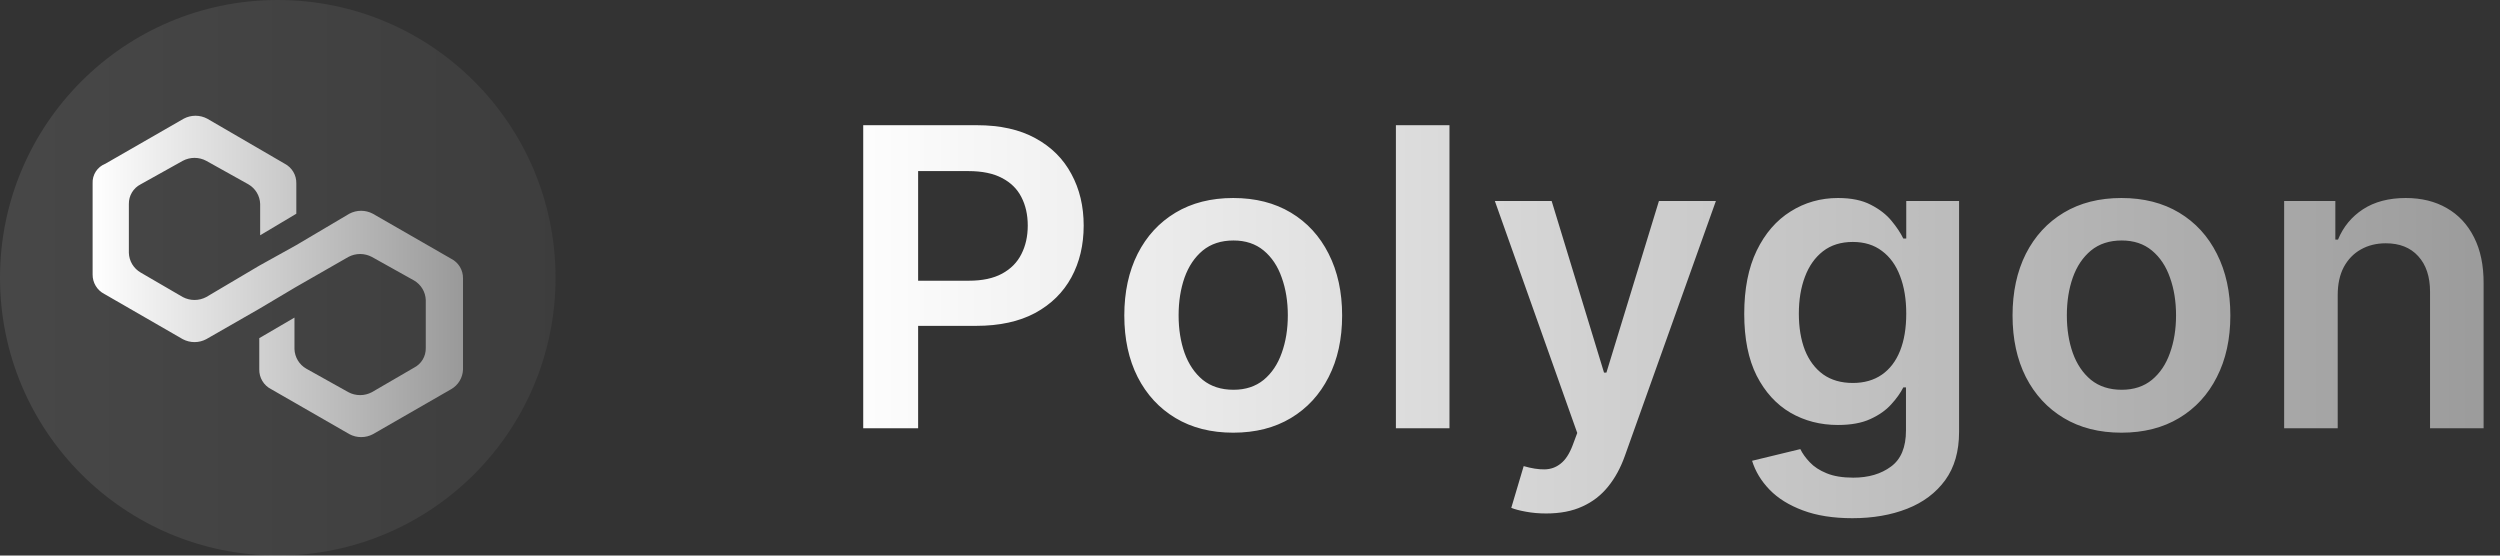 <svg width="108" height="24" viewBox="0 0 108 24" fill="none" xmlns="http://www.w3.org/2000/svg">
<rect x="0" y="0" width="108" height="24" fill="#333333" stroke="none"/>
<g clip-path="url(#clip0_869_767)">
<path opacity="0.1" d="M12 0C18.628 0 24 5.372 24 12C24 18.628 18.628 24 12 24C5.372 24 0 18.628 0 12C0 5.372 5.372 0 12 0Z" fill="url(#paint0_linear_869_767)"/>
<path d="M16.107 9.233C15.951 9.15 15.776 9.106 15.599 9.106C15.422 9.106 15.248 9.15 15.091 9.233L12.801 10.588L11.201 11.477L8.911 12.832C8.755 12.915 8.581 12.959 8.403 12.959C8.226 12.959 8.052 12.915 7.895 12.832L6.075 11.773C5.926 11.686 5.8 11.563 5.711 11.415C5.622 11.266 5.573 11.098 5.567 10.925V8.811C5.564 8.636 5.61 8.464 5.7 8.314C5.789 8.164 5.92 8.043 6.075 7.963L7.895 6.948C8.052 6.864 8.226 6.82 8.403 6.82C8.581 6.82 8.755 6.864 8.911 6.948L10.731 7.963C10.881 8.05 11.006 8.173 11.095 8.321C11.184 8.47 11.234 8.638 11.239 8.811V10.164L12.801 9.233V7.922C12.805 7.748 12.761 7.576 12.672 7.426C12.584 7.277 12.456 7.155 12.302 7.074L8.953 5.127C8.797 5.044 8.622 5 8.445 5C8.268 5 8.093 5.044 7.937 5.127L4.551 7.074C4.382 7.14 4.238 7.257 4.139 7.409C4.041 7.561 3.992 7.74 4.001 7.922V11.857C3.999 12.031 4.045 12.203 4.135 12.351C4.225 12.501 4.354 12.621 4.509 12.7L7.895 14.652C8.052 14.735 8.226 14.779 8.403 14.779C8.581 14.779 8.755 14.735 8.911 14.652L11.201 13.339L12.767 12.408L15.05 11.1C15.206 11.017 15.38 10.973 15.558 10.973C15.735 10.973 15.909 11.017 16.066 11.1L17.886 12.116C18.035 12.202 18.16 12.326 18.249 12.474C18.338 12.622 18.388 12.791 18.393 12.963V15.038C18.396 15.212 18.351 15.384 18.261 15.534C18.171 15.684 18.041 15.805 17.886 15.884L16.066 16.942C15.909 17.026 15.735 17.069 15.558 17.069C15.38 17.069 15.206 17.026 15.05 16.942L13.23 15.926C13.08 15.84 12.955 15.717 12.866 15.569C12.777 15.421 12.727 15.252 12.721 15.079V13.72L11.201 14.608V15.962C11.198 16.137 11.244 16.309 11.334 16.459C11.423 16.608 11.553 16.73 11.709 16.809L15.095 18.756C15.251 18.84 15.426 18.883 15.603 18.883C15.781 18.883 15.955 18.84 16.112 18.756L19.497 16.809C19.646 16.722 19.771 16.599 19.859 16.451C19.947 16.303 19.996 16.135 20.002 15.963V12.026C20.005 11.851 19.959 11.679 19.869 11.529C19.779 11.38 19.649 11.258 19.493 11.179L16.107 9.233Z" fill="url(#paint1_linear_869_767)"/>
</g>
<path d="M37.291 18.5V5.409H42.2C43.206 5.409 44.05 5.597 44.731 5.972C45.418 6.347 45.935 6.862 46.285 7.518C46.639 8.17 46.815 8.912 46.815 9.743C46.815 10.582 46.639 11.328 46.285 11.98C45.931 12.632 45.409 13.146 44.719 13.521C44.028 13.891 43.178 14.077 42.168 14.077H38.915V12.127H41.849C42.437 12.127 42.918 12.025 43.293 11.82C43.668 11.616 43.945 11.335 44.124 10.977C44.307 10.619 44.399 10.207 44.399 9.743C44.399 9.278 44.307 8.869 44.124 8.516C43.945 8.162 43.666 7.887 43.287 7.691C42.912 7.491 42.428 7.391 41.836 7.391H39.663V18.5H37.291ZM53.275 18.692C52.316 18.692 51.485 18.481 50.782 18.059C50.079 17.637 49.533 17.047 49.146 16.288C48.762 15.53 48.57 14.643 48.57 13.629C48.57 12.615 48.762 11.727 49.146 10.964C49.533 10.201 50.079 9.609 50.782 9.187C51.485 8.765 52.316 8.554 53.275 8.554C54.234 8.554 55.065 8.765 55.768 9.187C56.471 9.609 57.014 10.201 57.398 10.964C57.786 11.727 57.98 12.615 57.98 13.629C57.98 14.643 57.786 15.53 57.398 16.288C57.014 17.047 56.471 17.637 55.768 18.059C55.065 18.481 54.234 18.692 53.275 18.692ZM53.288 16.838C53.808 16.838 54.242 16.695 54.592 16.41C54.941 16.12 55.201 15.732 55.371 15.246C55.546 14.761 55.634 14.22 55.634 13.623C55.634 13.022 55.546 12.479 55.371 11.993C55.201 11.503 54.941 11.113 54.592 10.823C54.242 10.533 53.808 10.389 53.288 10.389C52.755 10.389 52.312 10.533 51.958 10.823C51.609 11.113 51.347 11.503 51.172 11.993C51.002 12.479 50.916 13.022 50.916 13.623C50.916 14.22 51.002 14.761 51.172 15.246C51.347 15.732 51.609 16.12 51.958 16.41C52.312 16.695 52.755 16.838 53.288 16.838ZM62.617 5.409V18.5H60.303V5.409H62.617ZM66.795 22.182C66.48 22.182 66.188 22.156 65.919 22.105C65.655 22.058 65.444 22.003 65.287 21.939L65.823 20.136C66.16 20.234 66.46 20.281 66.725 20.277C66.989 20.273 67.221 20.19 67.421 20.028C67.626 19.87 67.799 19.606 67.939 19.235L68.137 18.704L64.577 8.682H67.031L69.294 16.097H69.397L71.666 8.682H74.127L70.196 19.689C70.012 20.209 69.769 20.654 69.467 21.025C69.164 21.4 68.794 21.685 68.355 21.881C67.92 22.082 67.4 22.182 66.795 22.182ZM80.024 22.386C79.193 22.386 78.479 22.273 77.882 22.048C77.286 21.826 76.806 21.528 76.444 21.153C76.082 20.778 75.831 20.362 75.69 19.906L77.774 19.401C77.868 19.593 78.004 19.783 78.183 19.97C78.362 20.162 78.603 20.32 78.905 20.443C79.212 20.571 79.598 20.635 80.062 20.635C80.718 20.635 81.262 20.475 81.692 20.155C82.123 19.84 82.338 19.32 82.338 18.596V16.736H82.223C82.103 16.974 81.929 17.22 81.698 17.471C81.473 17.722 81.172 17.933 80.797 18.104C80.427 18.274 79.96 18.359 79.397 18.359C78.643 18.359 77.959 18.183 77.346 17.829C76.736 17.471 76.25 16.938 75.888 16.231C75.53 15.519 75.351 14.629 75.351 13.559C75.351 12.481 75.53 11.571 75.888 10.829C76.25 10.084 76.738 9.519 77.352 9.136C77.966 8.748 78.65 8.554 79.404 8.554C79.979 8.554 80.452 8.652 80.823 8.848C81.198 9.04 81.496 9.272 81.718 9.545C81.939 9.813 82.108 10.067 82.223 10.305H82.35V8.682H84.632V18.66C84.632 19.499 84.432 20.194 84.032 20.744C83.631 21.293 83.084 21.704 82.389 21.977C81.694 22.25 80.906 22.386 80.024 22.386ZM80.043 16.544C80.533 16.544 80.951 16.425 81.296 16.186C81.641 15.947 81.903 15.604 82.082 15.157C82.261 14.71 82.35 14.173 82.35 13.546C82.35 12.928 82.261 12.387 82.082 11.923C81.907 11.458 81.647 11.098 81.302 10.842C80.961 10.582 80.542 10.452 80.043 10.452C79.527 10.452 79.097 10.587 78.752 10.855C78.407 11.124 78.147 11.492 77.972 11.961C77.797 12.425 77.71 12.954 77.71 13.546C77.71 14.147 77.797 14.673 77.972 15.125C78.151 15.572 78.413 15.922 78.758 16.173C79.108 16.421 79.536 16.544 80.043 16.544ZM91.647 18.692C90.688 18.692 89.857 18.481 89.154 18.059C88.451 17.637 87.905 17.047 87.517 16.288C87.134 15.53 86.942 14.643 86.942 13.629C86.942 12.615 87.134 11.727 87.517 10.964C87.905 10.201 88.451 9.609 89.154 9.187C89.857 8.765 90.688 8.554 91.647 8.554C92.605 8.554 93.436 8.765 94.139 9.187C94.843 9.609 95.386 10.201 95.769 10.964C96.157 11.727 96.351 12.615 96.351 13.629C96.351 14.643 96.157 15.53 95.769 16.288C95.386 17.047 94.843 17.637 94.139 18.059C93.436 18.481 92.605 18.692 91.647 18.692ZM91.659 16.838C92.179 16.838 92.614 16.695 92.963 16.41C93.313 16.12 93.573 15.732 93.743 15.246C93.918 14.761 94.005 14.22 94.005 13.623C94.005 13.022 93.918 12.479 93.743 11.993C93.573 11.503 93.313 11.113 92.963 10.823C92.614 10.533 92.179 10.389 91.659 10.389C91.127 10.389 90.683 10.533 90.33 10.823C89.98 11.113 89.718 11.503 89.544 11.993C89.373 12.479 89.288 13.022 89.288 13.623C89.288 14.22 89.373 14.761 89.544 15.246C89.718 15.732 89.98 16.12 90.33 16.41C90.683 16.695 91.127 16.838 91.659 16.838ZM100.989 12.747V18.5H98.675V8.682H100.887V10.35H101.002C101.228 9.8 101.588 9.364 102.082 9.04C102.581 8.716 103.196 8.554 103.929 8.554C104.607 8.554 105.197 8.699 105.7 8.989C106.207 9.278 106.599 9.698 106.876 10.248C107.157 10.798 107.296 11.464 107.292 12.249V18.5H104.978V12.607C104.978 11.95 104.807 11.437 104.466 11.066C104.13 10.695 103.663 10.51 103.066 10.51C102.662 10.51 102.302 10.599 101.986 10.778C101.675 10.953 101.43 11.207 101.251 11.539C101.076 11.871 100.989 12.274 100.989 12.747Z" fill="url(#paint2_linear_869_767)"/>
<defs>
<linearGradient id="paint0_linear_869_767" x1="0" y1="12" x2="24" y2="12" gradientUnits="userSpaceOnUse">
<stop stop-color="white"/>
<stop offset="1" stop-color="#999999"/>
</linearGradient>
<linearGradient id="paint1_linear_869_767" x1="4" y1="11.942" x2="20.002" y2="11.942" gradientUnits="userSpaceOnUse">
<stop stop-color="white"/>
<stop offset="1" stop-color="#999999"/>
</linearGradient>
<linearGradient id="paint2_linear_869_767" x1="36" y1="12" x2="109" y2="12" gradientUnits="userSpaceOnUse">
<stop stop-color="white"/>
<stop offset="1" stop-color="#999999"/>
</linearGradient>
<clipPath id="clip0_869_767">
<rect width="24" height="24" fill="white"/>
</clipPath>
</defs>
</svg>
